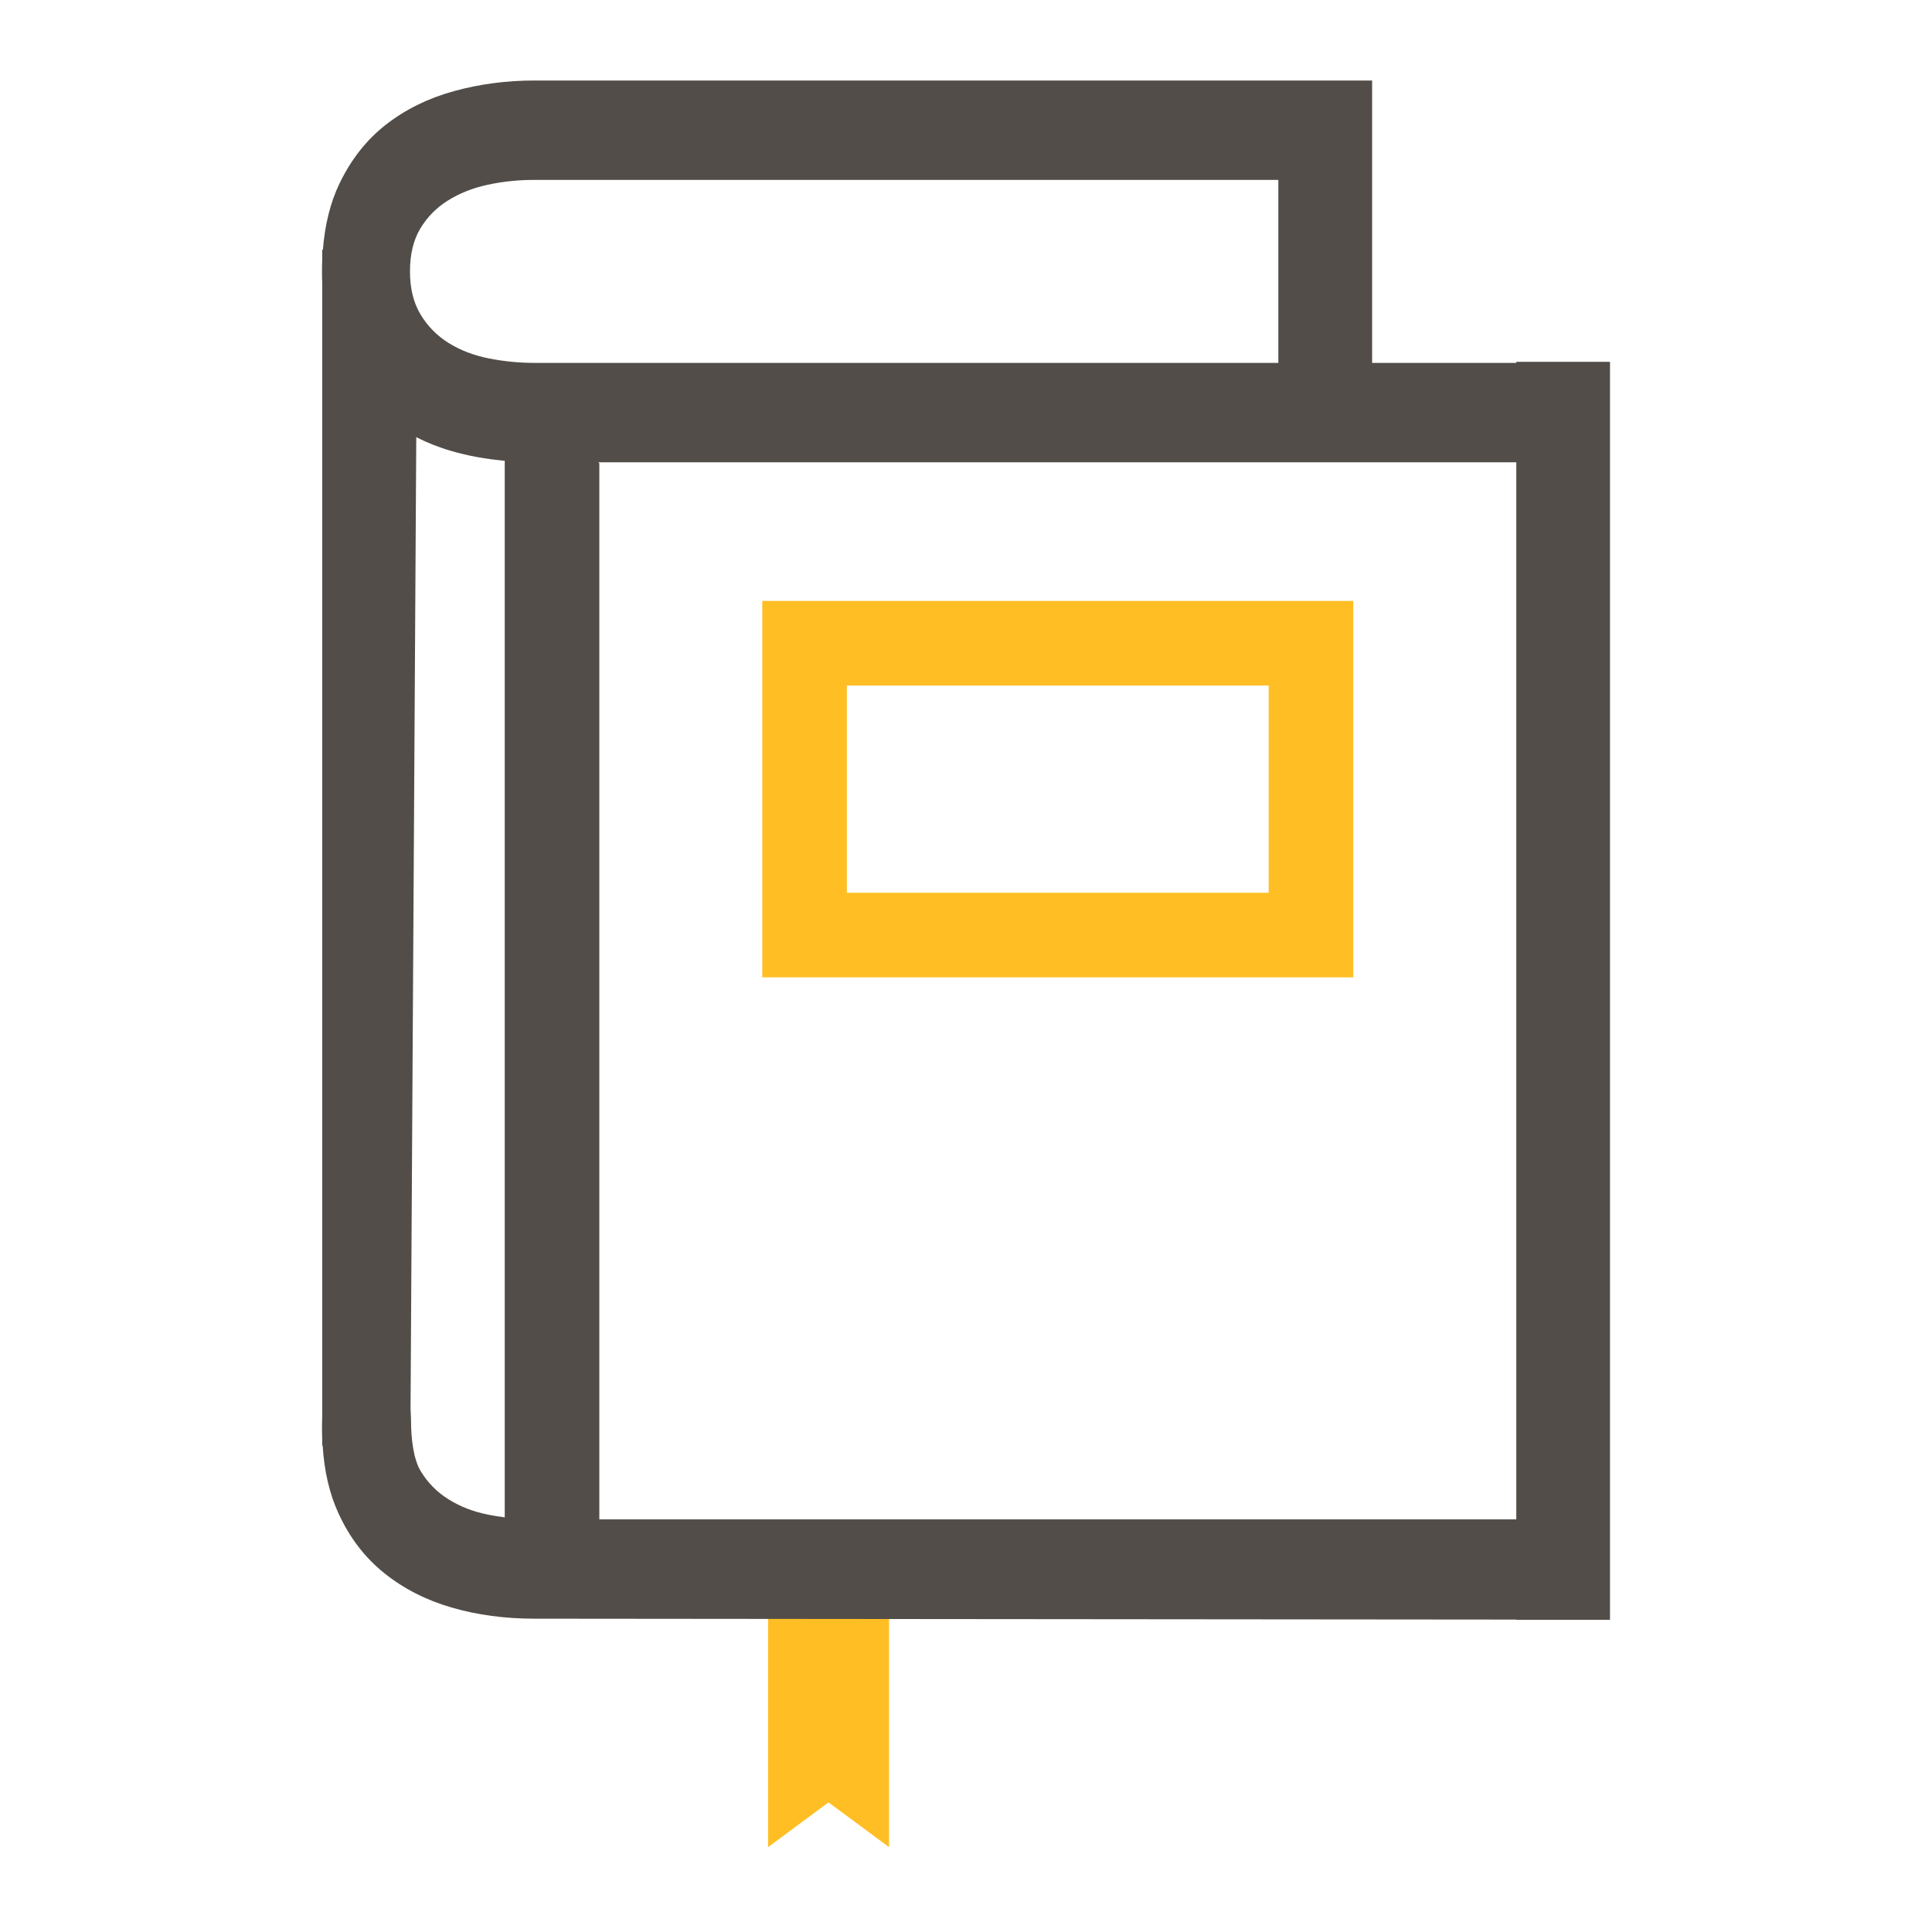 <svg width="24" height="24" viewBox="0 0 24 24" fill="none" xmlns="http://www.w3.org/2000/svg">
<path d="M11.044 20.078H9.541V22.946L10.292 22.39L11.044 22.946V20.078Z" fill="#FFBF24"/>
<path d="M18.836 4.495V4.508H17.045V1H15.88V1H6.642C6.293 1 5.958 1.044 5.639 1.132C5.32 1.22 5.039 1.358 4.797 1.546C4.555 1.734 4.362 1.979 4.217 2.28C4.104 2.516 4.035 2.792 4.011 3.105L4.003 3.098V3.225C3.999 3.323 3.999 3.422 4.003 3.521V17.59C3.999 17.689 3.999 17.788 4.003 17.887V17.958L4.008 17.956C4.028 18.276 4.093 18.558 4.206 18.802C4.343 19.101 4.531 19.347 4.771 19.54C5.01 19.733 5.29 19.876 5.609 19.969C5.928 20.062 6.273 20.108 6.642 20.108L18.836 20.119V20.122H20V4.495H18.836V4.495ZM5.22 2.841C5.305 2.698 5.423 2.578 5.564 2.491C5.709 2.4 5.874 2.335 6.058 2.295C6.25 2.254 6.446 2.234 6.642 2.235H15.88V4.508H6.642C6.447 4.508 6.257 4.489 6.07 4.452C5.882 4.414 5.716 4.35 5.572 4.26C5.429 4.171 5.31 4.05 5.224 3.906C5.136 3.76 5.093 3.582 5.093 3.371C5.093 3.161 5.135 2.984 5.22 2.841V2.841ZM5.572 18.625C5.429 18.537 5.31 18.416 5.224 18.271C5.136 18.126 5.106 17.865 5.106 17.654C5.106 17.632 5.104 17.576 5.1 17.498L5.171 5.431C5.312 5.502 5.458 5.56 5.609 5.603C5.818 5.664 6.039 5.703 6.27 5.724V18.849C6.203 18.841 6.136 18.83 6.07 18.817C5.882 18.78 5.716 18.716 5.572 18.625ZM7.445 18.874V5.755L7.432 5.743H18.836V18.874H7.445V18.874Z" fill="#524D48"/>
<path d="M16.811 12.141H9.469V7.465H16.811V12.141ZM10.52 11.09H15.76V8.516H10.52V11.09V11.09Z" fill="#FFBF24"/>
</svg>
